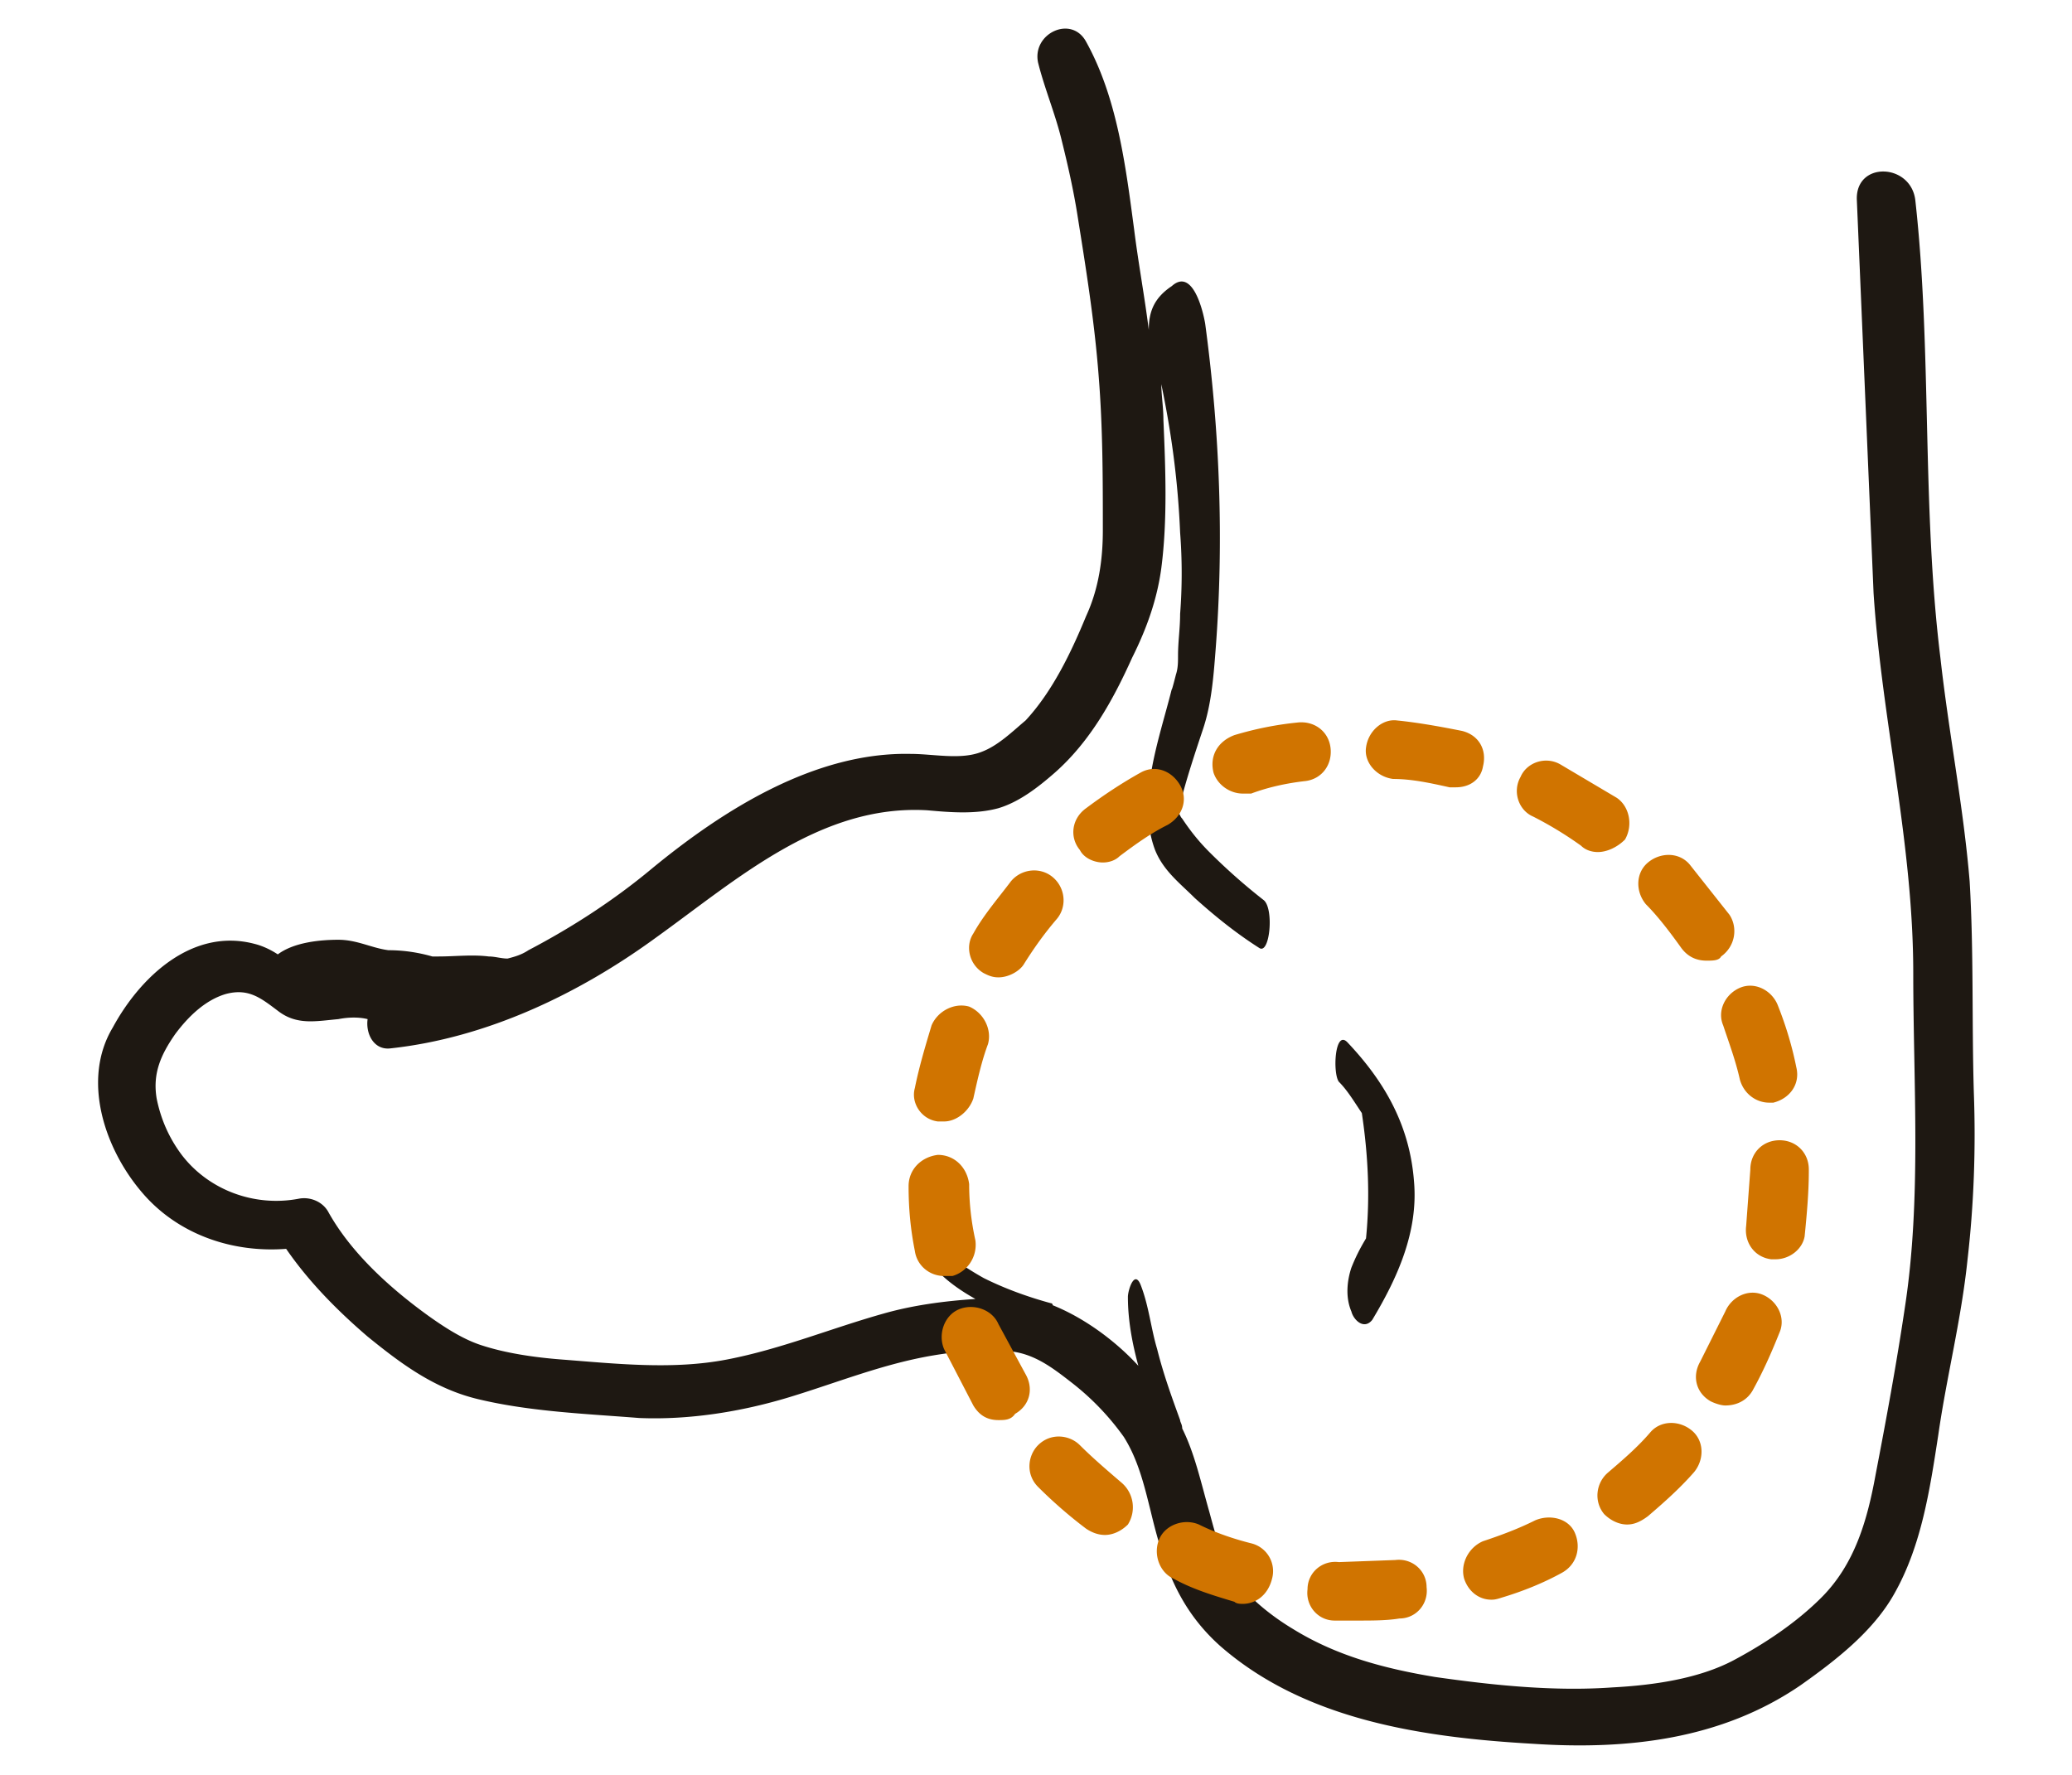 <svg xmlns="http://www.w3.org/2000/svg" viewBox="0 0 99.2 85"><path d="M94.5 52.3c-.1-3.4 0-6.7-.2-10.1-.3-3.6-1-7.1-1.4-10.7-.9-7.3-.4-14.7-1.2-21.9-.2-1.8-2.9-1.9-2.8 0l.8 18.8c.4 6.1 1.9 12 1.9 18.2 0 5.3.4 10.8-.4 16-.4 2.7-.9 5.4-1.4 8-.4 2.2-1 4.3-2.6 5.9-1.2 1.2-2.7 2.2-4.2 3-1.7.9-3.9 1.2-5.8 1.3-2.8.2-5.7-.1-8.5-.5-2.4-.4-4.7-1-6.8-2.3-1-.6-2-1.4-2.7-2.3-.7-1-1-2.2-1.3-3.3-.4-1.4-.7-2.8-1.3-4 0-.2-.1-.3-.1-.4-.4-1.1-.8-2.2-1.1-3.4-.3-1-.4-2.1-.8-3.1-.3-.7-.6.3-.6.6 0 1.1.2 2.2.5 3.3-1.1-1.2-2.6-2.3-4.1-2.9 0-.1-.1-.1-.1-.1-1.1-.3-2.2-.7-3.2-1.2-.9-.5-1.7-1.1-2.6-1.6-.2-.1-.2.6-.1.7.6.8 1.4 1.4 2.3 1.9-1.5.1-3 .3-4.4.7-2.5.7-4.9 1.7-7.5 2.2s-5.3.2-7.9 0c-1.3-.1-2.7-.3-3.9-.7-.9-.3-1.8-.9-2.5-1.4-1.8-1.3-3.7-3-4.8-5-.3-.5-.9-.7-1.4-.6-2.1.4-4.3-.4-5.6-2.1-.6-.8-1-1.7-1.2-2.7-.2-1.2.2-2.1.9-3.1.6-.8 1.4-1.6 2.4-1.9 1.1-.3 1.7.2 2.5.8.9.7 1.8.5 2.9.4.5-.1 1-.1 1.4 0-.1.7.3 1.5 1.1 1.4 4.6-.5 9-2.6 12.7-5.3 3.9-2.8 7.9-6.4 13-6.1 1.1.1 2.3.2 3.4-.1 1-.3 1.9-1 2.7-1.7 1.7-1.5 2.8-3.5 3.7-5.5.7-1.4 1.2-2.8 1.4-4.3.3-2.3.2-4.8.1-7.1 0-.6-.1-1.2-.1-1.7.5 2.4.8 4.7.9 7.1.1 1.3.1 2.6 0 3.9 0 .7-.1 1.3-.1 2 0 .3 0 .6-.1.9 0 0-.2.8-.2.7-.6 2.4-1.7 5.3-.8 7.7.4 1 1.2 1.6 1.9 2.3 1 .9 2 1.7 3.1 2.4.5.3.7-1.9.2-2.3a28.48 28.48 0 0 1-2.6-2.3c-.5-.5-.9-1-1.3-1.6-.1-.1-.1-.2-.2-.3v-.1c0-.1.1-.3.1-.3.3-1.2.7-2.4 1.1-3.6s.5-2.5.6-3.8c.4-5.2.2-10.4-.5-15.6-.1-.6-.6-2.7-1.6-1.8-.9.6-1.1 1.3-1.1 2.1-.2-1.6-.5-3.2-.7-4.8-.4-3-.8-6.3-2.3-9-.7-1.3-2.6-.4-2.3 1 .3 1.2.8 2.4 1.1 3.6s.6 2.5.8 3.8c.4 2.5.8 5 1 7.6.2 2.5.2 4.9.2 7.4 0 1.4-.2 2.8-.8 4.1-.7 1.7-1.6 3.6-2.9 5-.6.5-1.3 1.2-2.1 1.5-1 .4-2.3.1-3.4.1-4.6-.1-9 2.7-12.4 5.5-1.8 1.5-3.8 2.8-5.9 3.9-.3.2-.6.3-1 .4-.3 0-.6-.1-.9-.1-.8-.1-1.6 0-2.4 0h-.3c-.7-.2-1.4-.3-2.1-.3-.8-.1-1.5-.5-2.4-.5-.8 0-2.1.1-2.9.7-.3-.2-.7-.4-1.1-.5-3-.8-5.5 1.6-6.8 4-1.5 2.5-.4 5.8 1.4 7.9 1.7 2 4.3 2.9 6.9 2.7 1.1 1.6 2.5 3 3.9 4.2 1.6 1.3 3.2 2.5 5.3 3 2.5.6 5.2.7 7.7.9 2.4.1 4.9-.3 7.2-1s4.5-1.6 6.9-2c1.2-.2 2.4-.3 3.6-.2s2.1.8 3 1.5a12.38 12.38 0 0 1 2.5 2.6c.7 1.1 1 2.4 1.3 3.6.6 2.5 1.3 4.6 3.3 6.4 4.1 3.6 9.8 4.4 15 4.7 4.5.3 9-.2 12.8-2.8 1.7-1.2 3.5-2.6 4.5-4.4 1.3-2.3 1.7-5 2.1-7.6.4-2.8 1.1-5.5 1.4-8.4.3-2.6.4-5.3.3-8zm-29.3 1c.3 2 .4 4 .2 6-.3.5-.5.9-.7 1.4-.2.6-.3 1.4 0 2.1.1.4.6.9 1 .4 1.2-2 2.2-4.2 2-6.6-.2-2.7-1.4-4.8-3.2-6.7-.6-.6-.7 1.5-.4 1.9.4.4.7.9 1.1 1.5z" fill="#1e1812"/><path d="M65 77.6h-1.1c-.8 0-1.4-.7-1.3-1.5 0-.8.7-1.4 1.5-1.3l2.7-.1c.8-.1 1.5.5 1.5 1.3.1.8-.5 1.5-1.3 1.5-.6.1-1.3.1-2 .1zm-5.5-.8c-.1 0-.3 0-.4-.1-1-.3-2-.6-2.9-1.1-.7-.3-1-1.2-.7-1.9s1.2-1 1.9-.7c.8.4 1.7.7 2.5.9a1.37 1.37 0 0 1 1 1.7c-.2.8-.8 1.2-1.4 1.2zm11.9-.2c-.6 0-1.1-.4-1.3-1-.2-.7.2-1.5.9-1.8.9-.3 1.7-.6 2.5-1 .7-.3 1.6-.1 1.9.6s.1 1.5-.6 1.9c-.9.5-1.9.9-2.9 1.2-.3.1-.4.1-.5.1zm-18.5-3.1c-.3 0-.6-.1-.9-.3-.8-.6-1.6-1.3-2.3-2-.6-.6-.5-1.5 0-2 .6-.6 1.5-.5 2 0 .6.6 1.3 1.2 2 1.8a1.55 1.55 0 0 1 .3 2c-.3.3-.7.5-1.1.5zm25-.5c-.4 0-.8-.2-1.1-.5-.5-.6-.4-1.5.2-2 .7-.6 1.4-1.2 2-1.9.5-.6 1.4-.6 2-.1s.6 1.4.1 2c-.7.8-1.5 1.5-2.2 2.1-.4.3-.7.4-1 .4zm-30.1-5c-.5 0-.9-.2-1.2-.7l-1.4-2.7c-.3-.7 0-1.6.7-1.9s1.6 0 1.9.7l1.3 2.4c.4.7.2 1.5-.5 1.9-.2.3-.5.3-.8.3zm34.8-.7c-.2 0-.5-.1-.7-.2-.7-.4-.9-1.2-.5-1.9l1.2-2.4c.3-.7 1.1-1.1 1.8-.8s1.1 1.1.8 1.8c-.4 1-.8 1.9-1.3 2.8-.3.5-.8.7-1.3.7zm-37.4-6.2c-.7 0-1.3-.5-1.4-1.2-.2-1-.3-2-.3-3.1 0-.8.6-1.4 1.4-1.5.8 0 1.4.6 1.5 1.4 0 .9.1 1.8.3 2.7.1.8-.4 1.5-1.1 1.7h-.4zm39.8-.8h-.2c-.8-.1-1.3-.8-1.2-1.6l.2-2.7c0-.8.6-1.4 1.4-1.4s1.4.6 1.4 1.4v.1c0 1-.1 2.1-.2 3.1-.1.6-.7 1.1-1.4 1.1zm-39.8-6.6h-.3c-.8-.1-1.3-.9-1.1-1.6.2-1 .5-2 .8-3 .3-.7 1.1-1.1 1.8-.9.7.3 1.1 1.1.9 1.8-.3.8-.5 1.7-.7 2.6-.2.6-.8 1.1-1.4 1.1zm39.5-.9c-.6 0-1.2-.4-1.4-1.1-.2-.9-.5-1.7-.8-2.6-.3-.7.1-1.5.8-1.8s1.5.1 1.8.8c.4 1 .7 2 .9 3 .2.8-.3 1.5-1.1 1.7h-.2zm-36.9-6c-.3 0-.5-.1-.7-.2-.7-.4-.9-1.3-.5-1.9.5-.9 1.2-1.7 1.8-2.5.5-.6 1.4-.7 2-.2s.7 1.4.2 2c-.6.7-1.1 1.4-1.6 2.2-.2.3-.7.6-1.2.6zm33.9-.8c-.5 0-.9-.2-1.2-.6-.5-.7-1.1-1.5-1.7-2.1-.5-.6-.5-1.5.1-2s1.5-.5 2 .1l1.9 2.4c.4.6.3 1.5-.4 2-.1.2-.4.2-.7.2zm-28.9-4.7c-.4 0-.9-.2-1.1-.6-.5-.6-.4-1.5.3-2 .8-.6 1.7-1.2 2.6-1.7.7-.4 1.5-.1 1.9.6s.1 1.5-.6 1.9c-.8.4-1.5.9-2.3 1.5-.2.2-.5.3-.8.3zm23.7-.5c-.3 0-.6-.1-.8-.3a17.61 17.61 0 0 0-2.3-1.4c-.7-.3-1-1.2-.6-1.9.3-.7 1.2-1 1.9-.6l2.7 1.6c.6.4.8 1.3.4 2-.4.4-.9.6-1.3.6zm-17-2.8c-.6 0-1.2-.4-1.4-1-.2-.8.2-1.5 1-1.8 1-.3 2-.5 3-.6.8-.1 1.5.4 1.6 1.2s-.4 1.5-1.2 1.6c-.9.1-1.8.3-2.6.6h-.4zm10.2-.3h-.3c-.9-.2-1.8-.4-2.7-.4-.8-.1-1.4-.8-1.3-1.5.1-.8.8-1.4 1.5-1.3 1 .1 2.1.3 3.1.5.8.2 1.2.9 1 1.7-.1.6-.6 1-1.3 1z" fill="#d07400"/></svg>